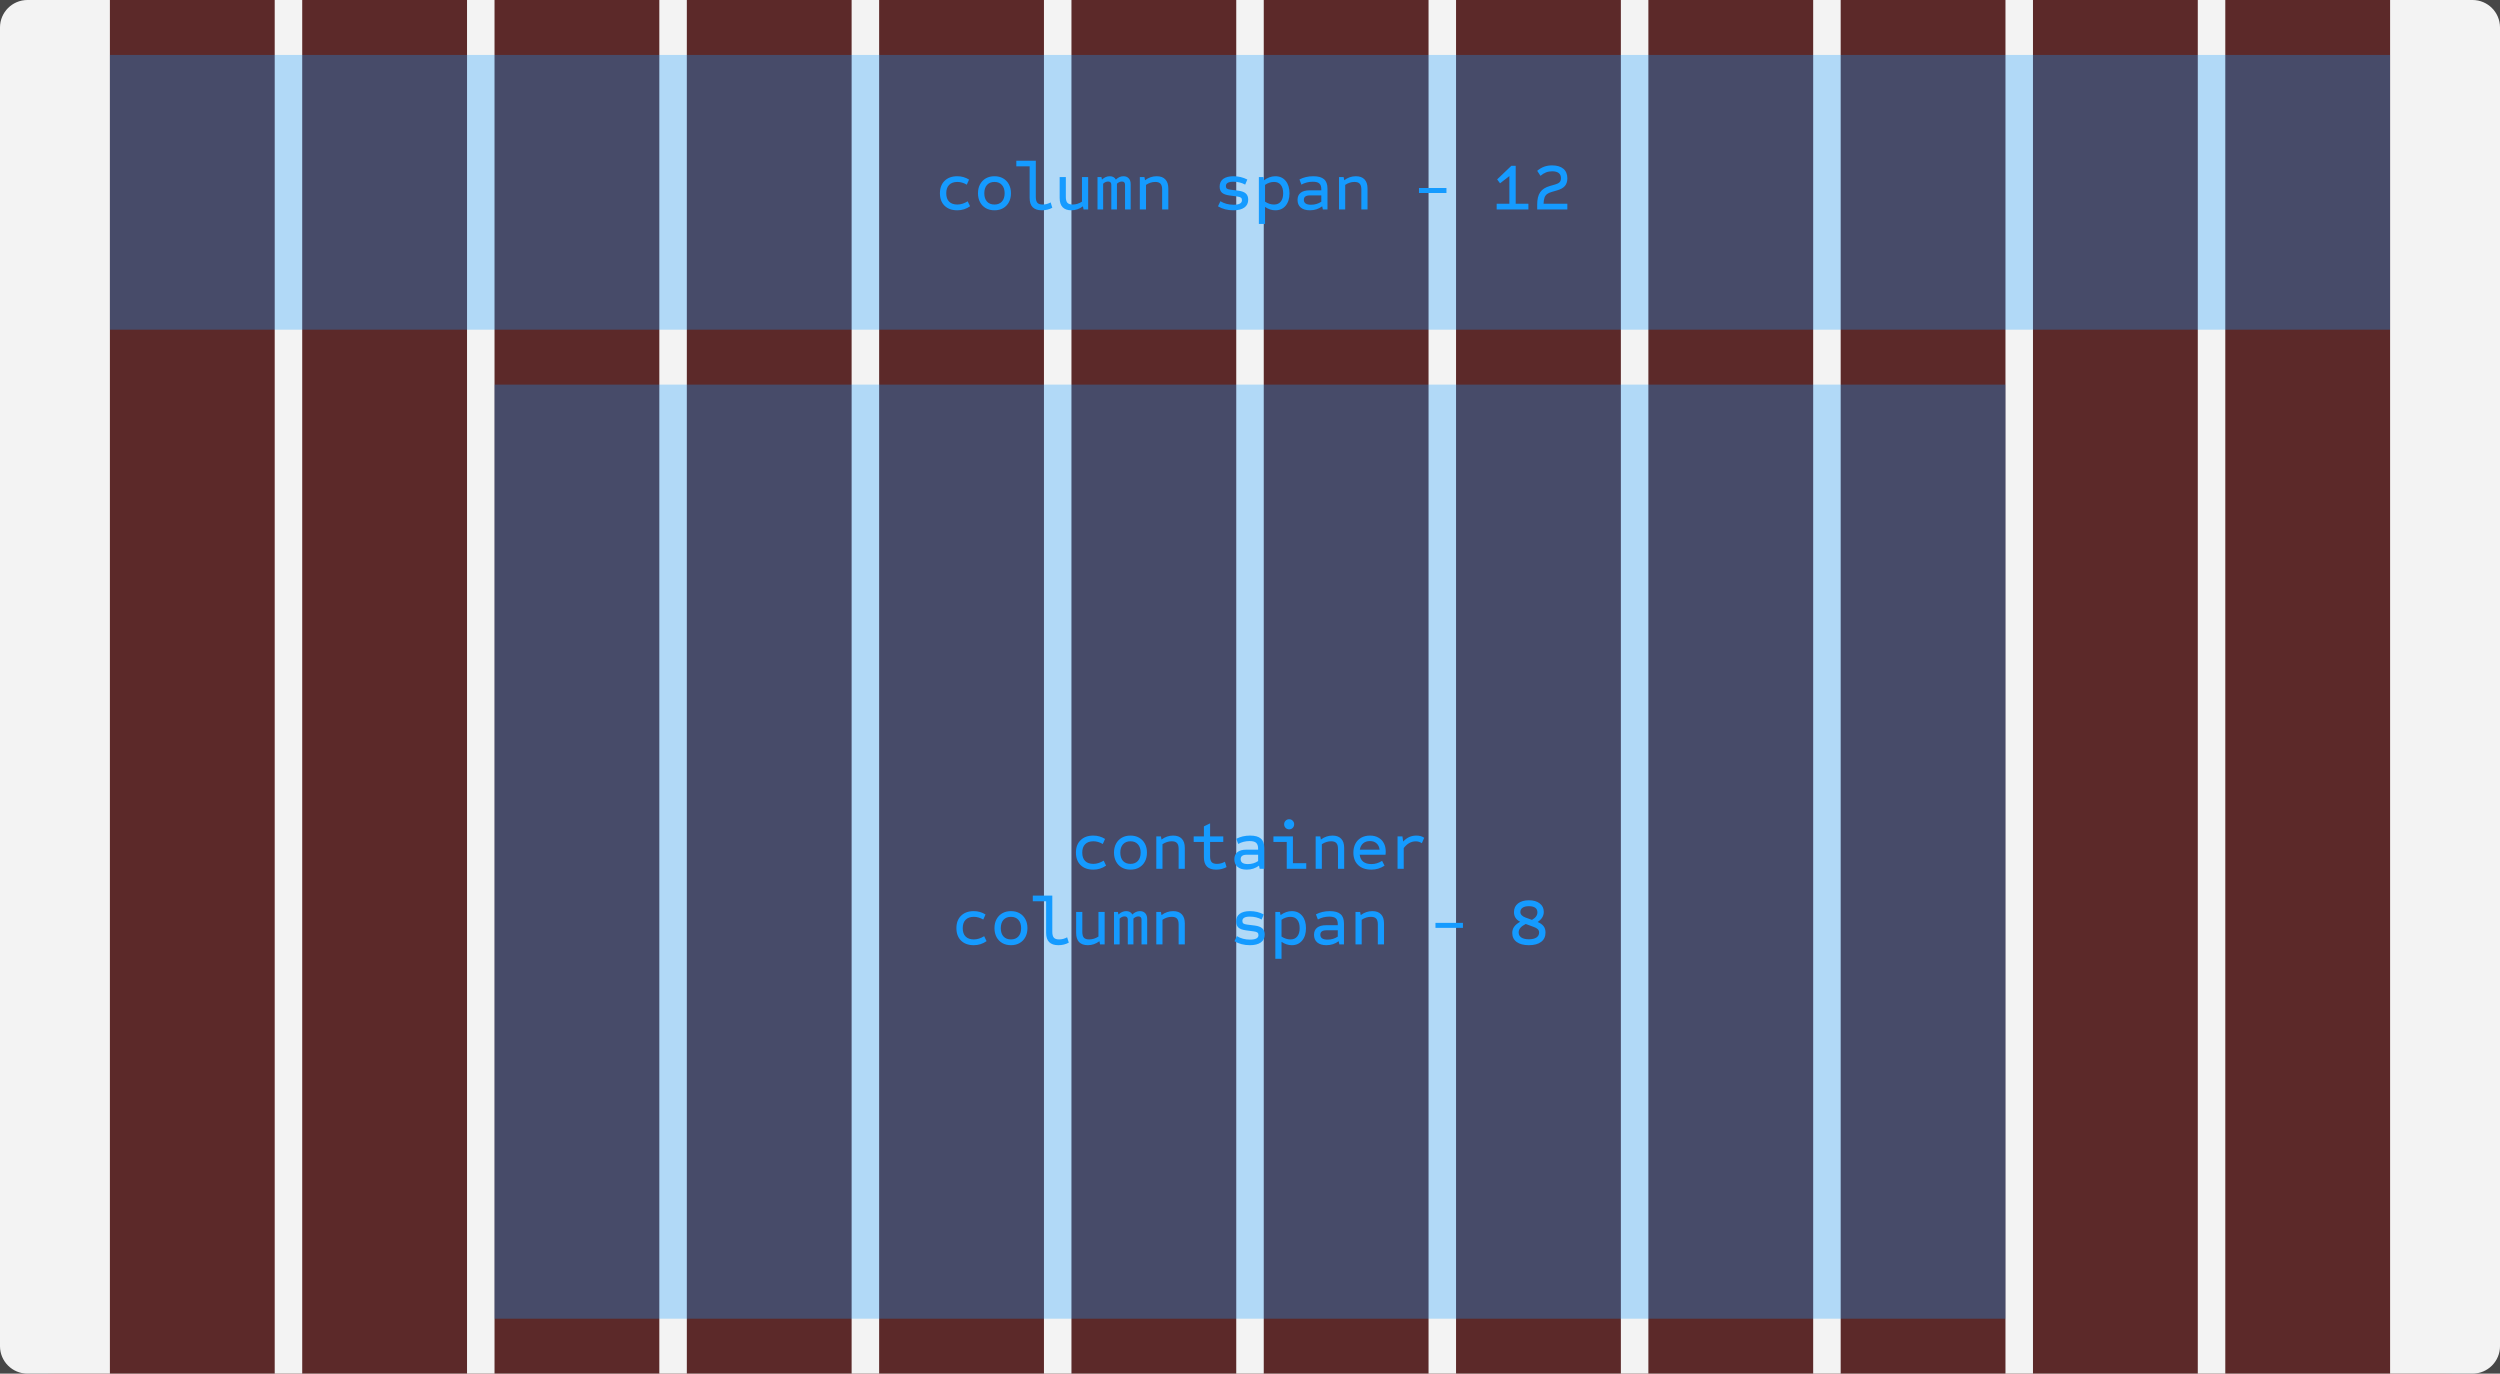 <svg width="364" height="200" viewBox="0 0 364 200" fill="none" xmlns="http://www.w3.org/2000/svg">
<rect x="0" y="0" width="364" height="200" fill="#333333" stroke="none"/>
<path d="M0 8C0 3.582 3.582 0 8 0H356C360.418 0 364 3.582 364 8V192C364 196.418 360.418 200 356 200H8C3.582 200 0 196.418 0 192V8Z" fill="#FF0000" fill-opacity="0.2"/>
<path d="M0 4C0 1.791 1.791 0 4 0H16V200H4C1.791 200 0 198.209 0 196V4Z" fill="#F2F2F2"/>
<rect opacity="0.1" width="16" height="200" fill="white"/>
<rect width="4" height="200" transform="translate(40)" fill="#F2F2F2"/>
<rect opacity="0.1" x="40" width="4" height="200" fill="white"/>
<rect width="4" height="200" transform="translate(68)" fill="#F2F2F2"/>
<rect opacity="0.1" x="68" width="4" height="200" fill="white"/>
<rect width="4" height="200" transform="translate(96)" fill="#F2F2F2"/>
<rect opacity="0.1" x="96" width="4" height="200" fill="white"/>
<rect width="4" height="200" transform="translate(124)" fill="#F2F2F2"/>
<rect opacity="0.1" x="124" width="4" height="200" fill="white"/>
<rect width="4" height="200" transform="translate(152)" fill="#F2F2F2"/>
<rect opacity="0.1" x="152" width="4" height="200" fill="white"/>
<rect width="4" height="200" transform="translate(180)" fill="#F2F2F2"/>
<rect opacity="0.1" x="180" width="4" height="200" fill="white"/>
<rect width="4" height="200" transform="translate(208)" fill="#F2F2F2"/>
<rect opacity="0.1" x="208" width="4" height="200" fill="white"/>
<rect width="4" height="200" transform="translate(236)" fill="#F2F2F2"/>
<rect opacity="0.1" x="236" width="4" height="200" fill="white"/>
<rect width="4" height="200" transform="translate(264)" fill="#F2F2F2"/>
<rect opacity="0.1" x="264" width="4" height="200" fill="white"/>
<rect width="4" height="200" transform="translate(292)" fill="#F2F2F2"/>
<rect opacity="0.1" x="292" width="4" height="200" fill="white"/>
<rect width="4" height="200" transform="translate(320)" fill="#F2F2F2"/>
<rect opacity="0.1" x="320" width="4" height="200" fill="white"/>
<path d="M348 0H360C362.209 0 364 1.791 364 4V196C364 198.209 362.209 200 360 200H348V0Z" fill="#F2F2F2"/>
<rect opacity="0.1" x="348" width="16" height="200" fill="white"/>
<rect opacity="0.3" x="16" y="8" width="332" height="40" fill="#159BFF"/>
<path d="M139.384 30.62C138.604 30.62 137.987 30.4 137.534 29.96C137.08 29.513 136.854 28.907 136.854 28.14C136.854 27.373 137.08 26.77 137.534 26.33C137.987 25.883 138.604 25.66 139.384 25.66C140.004 25.66 140.574 25.823 141.094 26.15L140.764 26.89C140.53 26.75 140.304 26.65 140.084 26.59C139.864 26.523 139.634 26.49 139.394 26.49C138.874 26.49 138.474 26.633 138.194 26.92C137.914 27.2 137.774 27.607 137.774 28.14C137.774 28.673 137.914 29.08 138.194 29.36C138.474 29.64 138.874 29.78 139.394 29.78C139.887 29.78 140.387 29.623 140.894 29.31L141.244 30.03C140.69 30.423 140.07 30.62 139.384 30.62ZM144.795 30.62C144.315 30.62 143.895 30.517 143.535 30.31C143.175 30.103 142.895 29.813 142.695 29.44C142.495 29.067 142.395 28.633 142.395 28.14C142.395 27.647 142.495 27.213 142.695 26.84C142.895 26.467 143.175 26.177 143.535 25.97C143.895 25.763 144.315 25.66 144.795 25.66C145.275 25.66 145.695 25.763 146.055 25.97C146.415 26.177 146.695 26.467 146.895 26.84C147.095 27.213 147.195 27.647 147.195 28.14C147.195 28.633 147.095 29.067 146.895 29.44C146.695 29.813 146.415 30.103 146.055 30.31C145.695 30.517 145.275 30.62 144.795 30.62ZM144.795 29.78C145.255 29.78 145.615 29.637 145.875 29.35C146.141 29.057 146.275 28.653 146.275 28.14C146.275 27.627 146.141 27.223 145.875 26.93C145.615 26.637 145.255 26.49 144.795 26.49C144.335 26.49 143.971 26.637 143.705 26.93C143.445 27.223 143.315 27.627 143.315 28.14C143.315 28.653 143.445 29.057 143.705 29.35C143.971 29.637 144.335 29.78 144.795 29.78ZM151.695 30.62C150.509 30.62 149.915 30.023 149.915 28.83V24.22H147.975V23.4H150.815V28.69C150.815 29.077 150.892 29.357 151.045 29.53C151.199 29.697 151.452 29.78 151.805 29.78C152.219 29.78 152.609 29.677 152.975 29.47L153.215 30.25C152.762 30.497 152.255 30.62 151.695 30.62ZM155.986 30.62C155.433 30.62 155.009 30.47 154.716 30.17C154.429 29.863 154.286 29.417 154.286 28.83V25.78H155.186V28.69C155.186 29.077 155.263 29.357 155.416 29.53C155.576 29.697 155.833 29.78 156.186 29.78C156.659 29.78 157.109 29.64 157.536 29.36V25.78H158.436V30.5H157.766L157.676 30.04C157.163 30.427 156.599 30.62 155.986 30.62ZM159.797 30.5V25.78H160.367L160.447 26.15C160.794 25.823 161.17 25.66 161.577 25.66C161.997 25.66 162.294 25.823 162.467 26.15C162.807 25.823 163.177 25.66 163.577 25.66C163.904 25.66 164.16 25.763 164.347 25.97C164.534 26.17 164.627 26.45 164.627 26.81V30.5H163.807V26.91C163.807 26.59 163.657 26.43 163.357 26.43C163.09 26.43 162.847 26.537 162.627 26.75V30.5H161.807V26.91C161.807 26.59 161.654 26.43 161.347 26.43C161.08 26.43 160.837 26.537 160.617 26.75V30.5H159.797ZM165.958 30.5V25.78H166.628L166.718 26.24C167.231 25.853 167.794 25.66 168.408 25.66C168.961 25.66 169.381 25.813 169.668 26.12C169.961 26.42 170.108 26.863 170.108 27.45V30.5H169.208V27.59C169.208 27.197 169.128 26.917 168.968 26.75C168.814 26.577 168.561 26.49 168.208 26.49C167.734 26.49 167.284 26.633 166.858 26.92V30.5H165.958ZM179.579 30.62C178.726 30.62 177.979 30.427 177.339 30.04L177.689 29.3C178.249 29.64 178.889 29.81 179.609 29.81C180.423 29.81 180.829 29.59 180.829 29.15C180.829 28.977 180.779 28.853 180.679 28.78C180.579 28.7 180.399 28.643 180.139 28.61L179.019 28.46C178.519 28.393 178.153 28.26 177.919 28.06C177.693 27.853 177.579 27.553 177.579 27.16C177.579 26.68 177.753 26.31 178.099 26.05C178.453 25.79 178.953 25.66 179.599 25.66C180.319 25.66 180.989 25.82 181.609 26.14L181.299 26.88C180.786 26.6 180.213 26.46 179.579 26.46C178.853 26.46 178.489 26.67 178.489 27.09C178.489 27.257 178.539 27.38 178.639 27.46C178.739 27.533 178.919 27.587 179.179 27.62L180.299 27.76C180.799 27.827 181.163 27.963 181.389 28.17C181.623 28.377 181.739 28.68 181.739 29.08C181.739 29.573 181.553 29.953 181.179 30.22C180.806 30.487 180.273 30.62 179.579 30.62ZM183.29 32.6V25.78H183.96L184.05 26.24C184.577 25.853 185.123 25.66 185.69 25.66C186.317 25.66 186.817 25.883 187.19 26.33C187.563 26.777 187.75 27.38 187.75 28.14C187.75 28.9 187.563 29.503 187.19 29.95C186.817 30.397 186.317 30.62 185.69 30.62C185.17 30.62 184.67 30.457 184.19 30.13V32.6H183.29ZM185.5 29.78C185.927 29.78 186.253 29.637 186.48 29.35C186.713 29.063 186.83 28.66 186.83 28.14C186.83 27.613 186.713 27.207 186.48 26.92C186.253 26.633 185.927 26.49 185.5 26.49C185.047 26.49 184.61 26.633 184.19 26.92V29.36C184.61 29.64 185.047 29.78 185.5 29.78ZM190.731 30.62C190.157 30.62 189.711 30.487 189.391 30.22C189.077 29.953 188.921 29.583 188.921 29.11C188.921 28.657 189.071 28.31 189.371 28.07C189.671 27.83 190.114 27.71 190.701 27.71H192.381V27.56C192.381 27.167 192.287 26.887 192.101 26.72C191.914 26.547 191.597 26.46 191.151 26.46C190.544 26.46 189.987 26.6 189.481 26.88L189.201 26.13C189.794 25.817 190.467 25.66 191.221 25.66C191.934 25.66 192.454 25.807 192.781 26.1C193.114 26.387 193.281 26.84 193.281 27.46V30.5H192.611L192.511 30.04C191.991 30.427 191.397 30.62 190.731 30.62ZM190.891 29.81C191.451 29.81 191.947 29.663 192.381 29.37V28.45H190.731C190.137 28.45 189.841 28.663 189.841 29.09C189.841 29.57 190.191 29.81 190.891 29.81ZM194.962 30.5V25.78H195.632L195.722 26.24C196.235 25.853 196.798 25.66 197.412 25.66C197.965 25.66 198.385 25.813 198.672 26.12C198.965 26.42 199.112 26.863 199.112 27.45V30.5H198.212V27.59C198.212 27.197 198.132 26.917 197.972 26.75C197.818 26.577 197.565 26.49 197.212 26.49C196.738 26.49 196.288 26.633 195.862 26.92V30.5H194.962ZM206.603 28.1V27.37H210.603V28.1H206.603ZM217.915 30.5V29.66H219.765V25.64L218.405 26.69L217.985 26.12L220.055 24.14H220.685V29.66H222.535V30.5H217.915ZM223.815 30.5V29.79C223.815 29.017 223.959 28.42 224.245 28C224.532 27.573 225.005 27.267 225.665 27.08L226.455 26.85C226.722 26.777 226.925 26.673 227.065 26.54C227.205 26.407 227.275 26.207 227.275 25.94C227.275 25.607 227.165 25.357 226.945 25.19C226.725 25.023 226.409 24.94 225.995 24.94C225.355 24.94 224.789 25.16 224.295 25.6L223.815 24.87C224.142 24.597 224.479 24.397 224.825 24.27C225.172 24.143 225.559 24.08 225.985 24.08C226.692 24.08 227.239 24.243 227.625 24.57C228.012 24.897 228.205 25.363 228.205 25.97C228.205 26.43 228.085 26.8 227.845 27.08C227.605 27.36 227.225 27.573 226.705 27.72L225.915 27.95C225.635 28.03 225.412 28.133 225.245 28.26C225.079 28.387 224.955 28.563 224.875 28.79C224.802 29.01 224.759 29.3 224.745 29.66H228.205V30.5H223.815Z" fill="#159BFF"/>
<rect opacity="0.3" x="72" y="56" width="220" height="136" fill="#159BFF"/>
<path d="M159.186 126.62C158.406 126.62 157.79 126.4 157.336 125.96C156.883 125.513 156.656 124.907 156.656 124.14C156.656 123.373 156.883 122.77 157.336 122.33C157.79 121.883 158.406 121.66 159.186 121.66C159.806 121.66 160.376 121.823 160.896 122.15L160.566 122.89C160.333 122.75 160.106 122.65 159.886 122.59C159.666 122.523 159.436 122.49 159.196 122.49C158.676 122.49 158.276 122.633 157.996 122.92C157.716 123.2 157.576 123.607 157.576 124.14C157.576 124.673 157.716 125.08 157.996 125.36C158.276 125.64 158.676 125.78 159.196 125.78C159.69 125.78 160.19 125.623 160.696 125.31L161.046 126.03C160.493 126.423 159.873 126.62 159.186 126.62ZM164.597 126.62C164.117 126.62 163.697 126.517 163.337 126.31C162.977 126.103 162.697 125.813 162.497 125.44C162.297 125.067 162.197 124.633 162.197 124.14C162.197 123.647 162.297 123.213 162.497 122.84C162.697 122.467 162.977 122.177 163.337 121.97C163.697 121.763 164.117 121.66 164.597 121.66C165.077 121.66 165.497 121.763 165.857 121.97C166.217 122.177 166.497 122.467 166.697 122.84C166.897 123.213 166.997 123.647 166.997 124.14C166.997 124.633 166.897 125.067 166.697 125.44C166.497 125.813 166.217 126.103 165.857 126.31C165.497 126.517 165.077 126.62 164.597 126.62ZM164.597 125.78C165.057 125.78 165.417 125.637 165.677 125.35C165.944 125.057 166.077 124.653 166.077 124.14C166.077 123.627 165.944 123.223 165.677 122.93C165.417 122.637 165.057 122.49 164.597 122.49C164.137 122.49 163.774 122.637 163.507 122.93C163.247 123.223 163.117 123.627 163.117 124.14C163.117 124.653 163.247 125.057 163.507 125.35C163.774 125.637 164.137 125.78 164.597 125.78ZM168.358 126.5V121.78H169.028L169.118 122.24C169.631 121.853 170.195 121.66 170.808 121.66C171.361 121.66 171.781 121.813 172.068 122.12C172.361 122.42 172.508 122.863 172.508 123.45V126.5H171.608V123.59C171.608 123.197 171.528 122.917 171.368 122.75C171.215 122.577 170.961 122.49 170.608 122.49C170.135 122.49 169.685 122.633 169.258 122.92V126.5H168.358ZM177.069 126.62C175.882 126.62 175.289 126.023 175.289 124.83V122.59H173.799V121.78H175.289V120.32L176.189 119.88V121.78H178.109V122.59H176.189V124.69C176.189 125.077 176.265 125.357 176.419 125.53C176.579 125.697 176.835 125.78 177.189 125.78C177.595 125.78 177.982 125.677 178.349 125.47L178.589 126.25C178.135 126.497 177.629 126.62 177.069 126.62ZM181.53 126.62C180.956 126.62 180.51 126.487 180.19 126.22C179.876 125.953 179.72 125.583 179.72 125.11C179.72 124.657 179.87 124.31 180.17 124.07C180.47 123.83 180.913 123.71 181.5 123.71H183.18V123.56C183.18 123.167 183.086 122.887 182.9 122.72C182.713 122.547 182.396 122.46 181.95 122.46C181.343 122.46 180.786 122.6 180.28 122.88L180 122.13C180.593 121.817 181.266 121.66 182.02 121.66C182.733 121.66 183.253 121.807 183.58 122.1C183.913 122.387 184.08 122.84 184.08 123.46V126.5H183.41L183.31 126.04C182.79 126.427 182.196 126.62 181.53 126.62ZM181.69 125.81C182.25 125.81 182.746 125.663 183.18 125.37V124.45H181.53C180.936 124.45 180.64 124.663 180.64 125.09C180.64 125.57 180.99 125.81 181.69 125.81ZM187.35 126.5V122.59H185.41V121.78H188.25V125.68H190.19V126.5H187.35ZM187.7 120.75C187.494 120.75 187.32 120.68 187.18 120.54C187.04 120.393 186.97 120.217 186.97 120.01C186.97 119.81 187.04 119.64 187.18 119.5C187.32 119.353 187.494 119.28 187.7 119.28C187.907 119.28 188.08 119.353 188.22 119.5C188.36 119.64 188.43 119.81 188.43 120.01C188.43 120.217 188.36 120.393 188.22 120.54C188.08 120.68 187.907 120.75 187.7 120.75ZM191.561 126.5V121.78H192.231L192.321 122.24C192.835 121.853 193.398 121.66 194.011 121.66C194.565 121.66 194.985 121.813 195.271 122.12C195.565 122.42 195.711 122.863 195.711 123.45V126.5H194.811V123.59C194.811 123.197 194.731 122.917 194.571 122.75C194.418 122.577 194.165 122.49 193.811 122.49C193.338 122.49 192.888 122.633 192.461 122.92V126.5H191.561ZM199.672 126.62C198.859 126.62 198.219 126.4 197.752 125.96C197.285 125.513 197.052 124.907 197.052 124.14C197.052 123.64 197.152 123.203 197.352 122.83C197.552 122.457 197.832 122.17 198.192 121.97C198.559 121.763 198.985 121.66 199.472 121.66C199.939 121.66 200.342 121.757 200.682 121.95C201.029 122.137 201.295 122.407 201.482 122.76C201.669 123.107 201.762 123.517 201.762 123.99C201.762 124.063 201.759 124.14 201.752 124.22C201.752 124.293 201.745 124.37 201.732 124.45H197.972C198.025 124.897 198.199 125.237 198.492 125.47C198.785 125.697 199.185 125.81 199.692 125.81C200.225 125.81 200.739 125.653 201.232 125.34L201.592 126.04C201.005 126.427 200.365 126.62 199.672 126.62ZM197.992 123.71H200.872C200.819 123.31 200.669 123.003 200.422 122.79C200.182 122.57 199.862 122.46 199.462 122.46C199.062 122.46 198.732 122.57 198.472 122.79C198.219 123.01 198.059 123.317 197.992 123.71ZM203.483 126.5V121.78H204.193L204.303 122.53C204.823 121.95 205.463 121.66 206.223 121.66C206.683 121.66 207.063 121.767 207.363 121.98L207.023 122.77C206.756 122.59 206.463 122.5 206.143 122.5C205.463 122.5 204.876 122.827 204.383 123.48V126.5H203.483ZM141.784 137.62C141.004 137.62 140.387 137.4 139.934 136.96C139.481 136.513 139.254 135.907 139.254 135.14C139.254 134.373 139.481 133.77 139.934 133.33C140.387 132.883 141.004 132.66 141.784 132.66C142.404 132.66 142.974 132.823 143.494 133.15L143.164 133.89C142.931 133.75 142.704 133.65 142.484 133.59C142.264 133.523 142.034 133.49 141.794 133.49C141.274 133.49 140.874 133.633 140.594 133.92C140.314 134.2 140.174 134.607 140.174 135.14C140.174 135.673 140.314 136.08 140.594 136.36C140.874 136.64 141.274 136.78 141.794 136.78C142.287 136.78 142.787 136.623 143.294 136.31L143.644 137.03C143.091 137.423 142.471 137.62 141.784 137.62ZM147.195 137.62C146.715 137.62 146.295 137.517 145.935 137.31C145.575 137.103 145.295 136.813 145.095 136.44C144.895 136.067 144.795 135.633 144.795 135.14C144.795 134.647 144.895 134.213 145.095 133.84C145.295 133.467 145.575 133.177 145.935 132.97C146.295 132.763 146.715 132.66 147.195 132.66C147.675 132.66 148.095 132.763 148.455 132.97C148.815 133.177 149.095 133.467 149.295 133.84C149.495 134.213 149.595 134.647 149.595 135.14C149.595 135.633 149.495 136.067 149.295 136.44C149.095 136.813 148.815 137.103 148.455 137.31C148.095 137.517 147.675 137.62 147.195 137.62ZM147.195 136.78C147.655 136.78 148.015 136.637 148.275 136.35C148.542 136.057 148.675 135.653 148.675 135.14C148.675 134.627 148.542 134.223 148.275 133.93C148.015 133.637 147.655 133.49 147.195 133.49C146.735 133.49 146.372 133.637 146.105 133.93C145.845 134.223 145.715 134.627 145.715 135.14C145.715 135.653 145.845 136.057 146.105 136.35C146.372 136.637 146.735 136.78 147.195 136.78ZM154.096 137.62C152.909 137.62 152.316 137.023 152.316 135.83V131.22H150.376V130.4H153.216V135.69C153.216 136.077 153.292 136.357 153.446 136.53C153.599 136.697 153.852 136.78 154.206 136.78C154.619 136.78 155.009 136.677 155.376 136.47L155.616 137.25C155.162 137.497 154.656 137.62 154.096 137.62ZM158.386 137.62C157.833 137.62 157.41 137.47 157.116 137.17C156.83 136.863 156.686 136.417 156.686 135.83V132.78H157.586V135.69C157.586 136.077 157.663 136.357 157.816 136.53C157.976 136.697 158.233 136.78 158.586 136.78C159.06 136.78 159.51 136.64 159.936 136.36V132.78H160.836V137.5H160.166L160.076 137.04C159.563 137.427 159 137.62 158.386 137.62ZM162.197 137.5V132.78H162.767L162.847 133.15C163.194 132.823 163.571 132.66 163.977 132.66C164.397 132.66 164.694 132.823 164.867 133.15C165.207 132.823 165.577 132.66 165.977 132.66C166.304 132.66 166.561 132.763 166.747 132.97C166.934 133.17 167.027 133.45 167.027 133.81V137.5H166.207V133.91C166.207 133.59 166.057 133.43 165.757 133.43C165.491 133.43 165.247 133.537 165.027 133.75V137.5H164.207V133.91C164.207 133.59 164.054 133.43 163.747 133.43C163.481 133.43 163.237 133.537 163.017 133.75V137.5H162.197ZM168.358 137.5V132.78H169.028L169.118 133.24C169.631 132.853 170.195 132.66 170.808 132.66C171.361 132.66 171.781 132.813 172.068 133.12C172.361 133.42 172.508 133.863 172.508 134.45V137.5H171.608V134.59C171.608 134.197 171.528 133.917 171.368 133.75C171.215 133.577 170.961 133.49 170.608 133.49C170.135 133.49 169.685 133.633 169.258 133.92V137.5H168.358ZM181.98 137.62C181.126 137.62 180.38 137.427 179.74 137.04L180.09 136.3C180.65 136.64 181.29 136.81 182.01 136.81C182.823 136.81 183.23 136.59 183.23 136.15C183.23 135.977 183.18 135.853 183.08 135.78C182.98 135.7 182.8 135.643 182.54 135.61L181.42 135.46C180.92 135.393 180.553 135.26 180.32 135.06C180.093 134.853 179.98 134.553 179.98 134.16C179.98 133.68 180.153 133.31 180.5 133.05C180.853 132.79 181.353 132.66 182 132.66C182.72 132.66 183.39 132.82 184.01 133.14L183.7 133.88C183.186 133.6 182.613 133.46 181.98 133.46C181.253 133.46 180.89 133.67 180.89 134.09C180.89 134.257 180.94 134.38 181.04 134.46C181.14 134.533 181.32 134.587 181.58 134.62L182.7 134.76C183.2 134.827 183.563 134.963 183.79 135.17C184.023 135.377 184.14 135.68 184.14 136.08C184.14 136.573 183.953 136.953 183.58 137.22C183.206 137.487 182.673 137.62 181.98 137.62ZM185.69 139.6V132.78H186.36L186.45 133.24C186.977 132.853 187.524 132.66 188.09 132.66C188.717 132.66 189.217 132.883 189.59 133.33C189.964 133.777 190.15 134.38 190.15 135.14C190.15 135.9 189.964 136.503 189.59 136.95C189.217 137.397 188.717 137.62 188.09 137.62C187.57 137.62 187.07 137.457 186.59 137.13V139.6H185.69ZM187.9 136.78C188.327 136.78 188.654 136.637 188.88 136.35C189.114 136.063 189.23 135.66 189.23 135.14C189.23 134.613 189.114 134.207 188.88 133.92C188.654 133.633 188.327 133.49 187.9 133.49C187.447 133.49 187.01 133.633 186.59 133.92V136.36C187.01 136.64 187.447 136.78 187.9 136.78ZM193.131 137.62C192.558 137.62 192.111 137.487 191.791 137.22C191.478 136.953 191.321 136.583 191.321 136.11C191.321 135.657 191.471 135.31 191.771 135.07C192.071 134.83 192.515 134.71 193.101 134.71H194.781V134.56C194.781 134.167 194.688 133.887 194.501 133.72C194.315 133.547 193.998 133.46 193.551 133.46C192.945 133.46 192.388 133.6 191.881 133.88L191.601 133.13C192.195 132.817 192.868 132.66 193.621 132.66C194.335 132.66 194.855 132.807 195.181 133.1C195.515 133.387 195.681 133.84 195.681 134.46V137.5H195.011L194.911 137.04C194.391 137.427 193.798 137.62 193.131 137.62ZM193.291 136.81C193.851 136.81 194.348 136.663 194.781 136.37V135.45H193.131C192.538 135.45 192.241 135.663 192.241 136.09C192.241 136.57 192.591 136.81 193.291 136.81ZM197.362 137.5V132.78H198.032L198.122 133.24C198.635 132.853 199.199 132.66 199.812 132.66C200.365 132.66 200.785 132.813 201.072 133.12C201.365 133.42 201.512 133.863 201.512 134.45V137.5H200.612V134.59C200.612 134.197 200.532 133.917 200.372 133.75C200.219 133.577 199.965 133.49 199.612 133.49C199.139 133.49 198.689 133.633 198.262 133.92V137.5H197.362ZM209.004 135.1V134.37H213.004V135.1H209.004ZM222.605 137.62C221.845 137.62 221.252 137.463 220.825 137.15C220.398 136.837 220.185 136.397 220.185 135.83C220.185 135.503 220.272 135.213 220.445 134.96C220.618 134.7 220.908 134.453 221.315 134.22V134.2C221.008 134.04 220.785 133.843 220.645 133.61C220.505 133.377 220.435 133.11 220.435 132.81C220.435 132.263 220.632 131.84 221.025 131.54C221.418 131.233 221.945 131.08 222.605 131.08C223.272 131.08 223.798 131.233 224.185 131.54C224.578 131.84 224.775 132.25 224.775 132.77C224.775 133.35 224.482 133.837 223.895 134.23V134.25C224.268 134.403 224.548 134.6 224.735 134.84C224.928 135.08 225.025 135.393 225.025 135.78C225.025 136.367 224.812 136.82 224.385 137.14C223.965 137.46 223.372 137.62 222.605 137.62ZM223.055 133.93C223.582 133.637 223.845 133.273 223.845 132.84C223.845 132.533 223.735 132.307 223.515 132.16C223.302 132.013 222.998 131.94 222.605 131.94C222.218 131.94 221.915 132.013 221.695 132.16C221.475 132.307 221.365 132.513 221.365 132.78C221.365 133.14 221.618 133.413 222.125 133.6L223.055 133.93ZM222.605 136.76C223.065 136.76 223.428 136.677 223.695 136.51C223.962 136.337 224.095 136.09 224.095 135.77C224.095 135.57 224.025 135.407 223.885 135.28C223.752 135.153 223.568 135.05 223.335 134.97L222.145 134.53C221.792 134.71 221.532 134.9 221.365 135.1C221.198 135.3 221.115 135.52 221.115 135.76C221.115 136.08 221.245 136.327 221.505 136.5C221.772 136.673 222.138 136.76 222.605 136.76Z" fill="#159BFF"/>
</svg>
